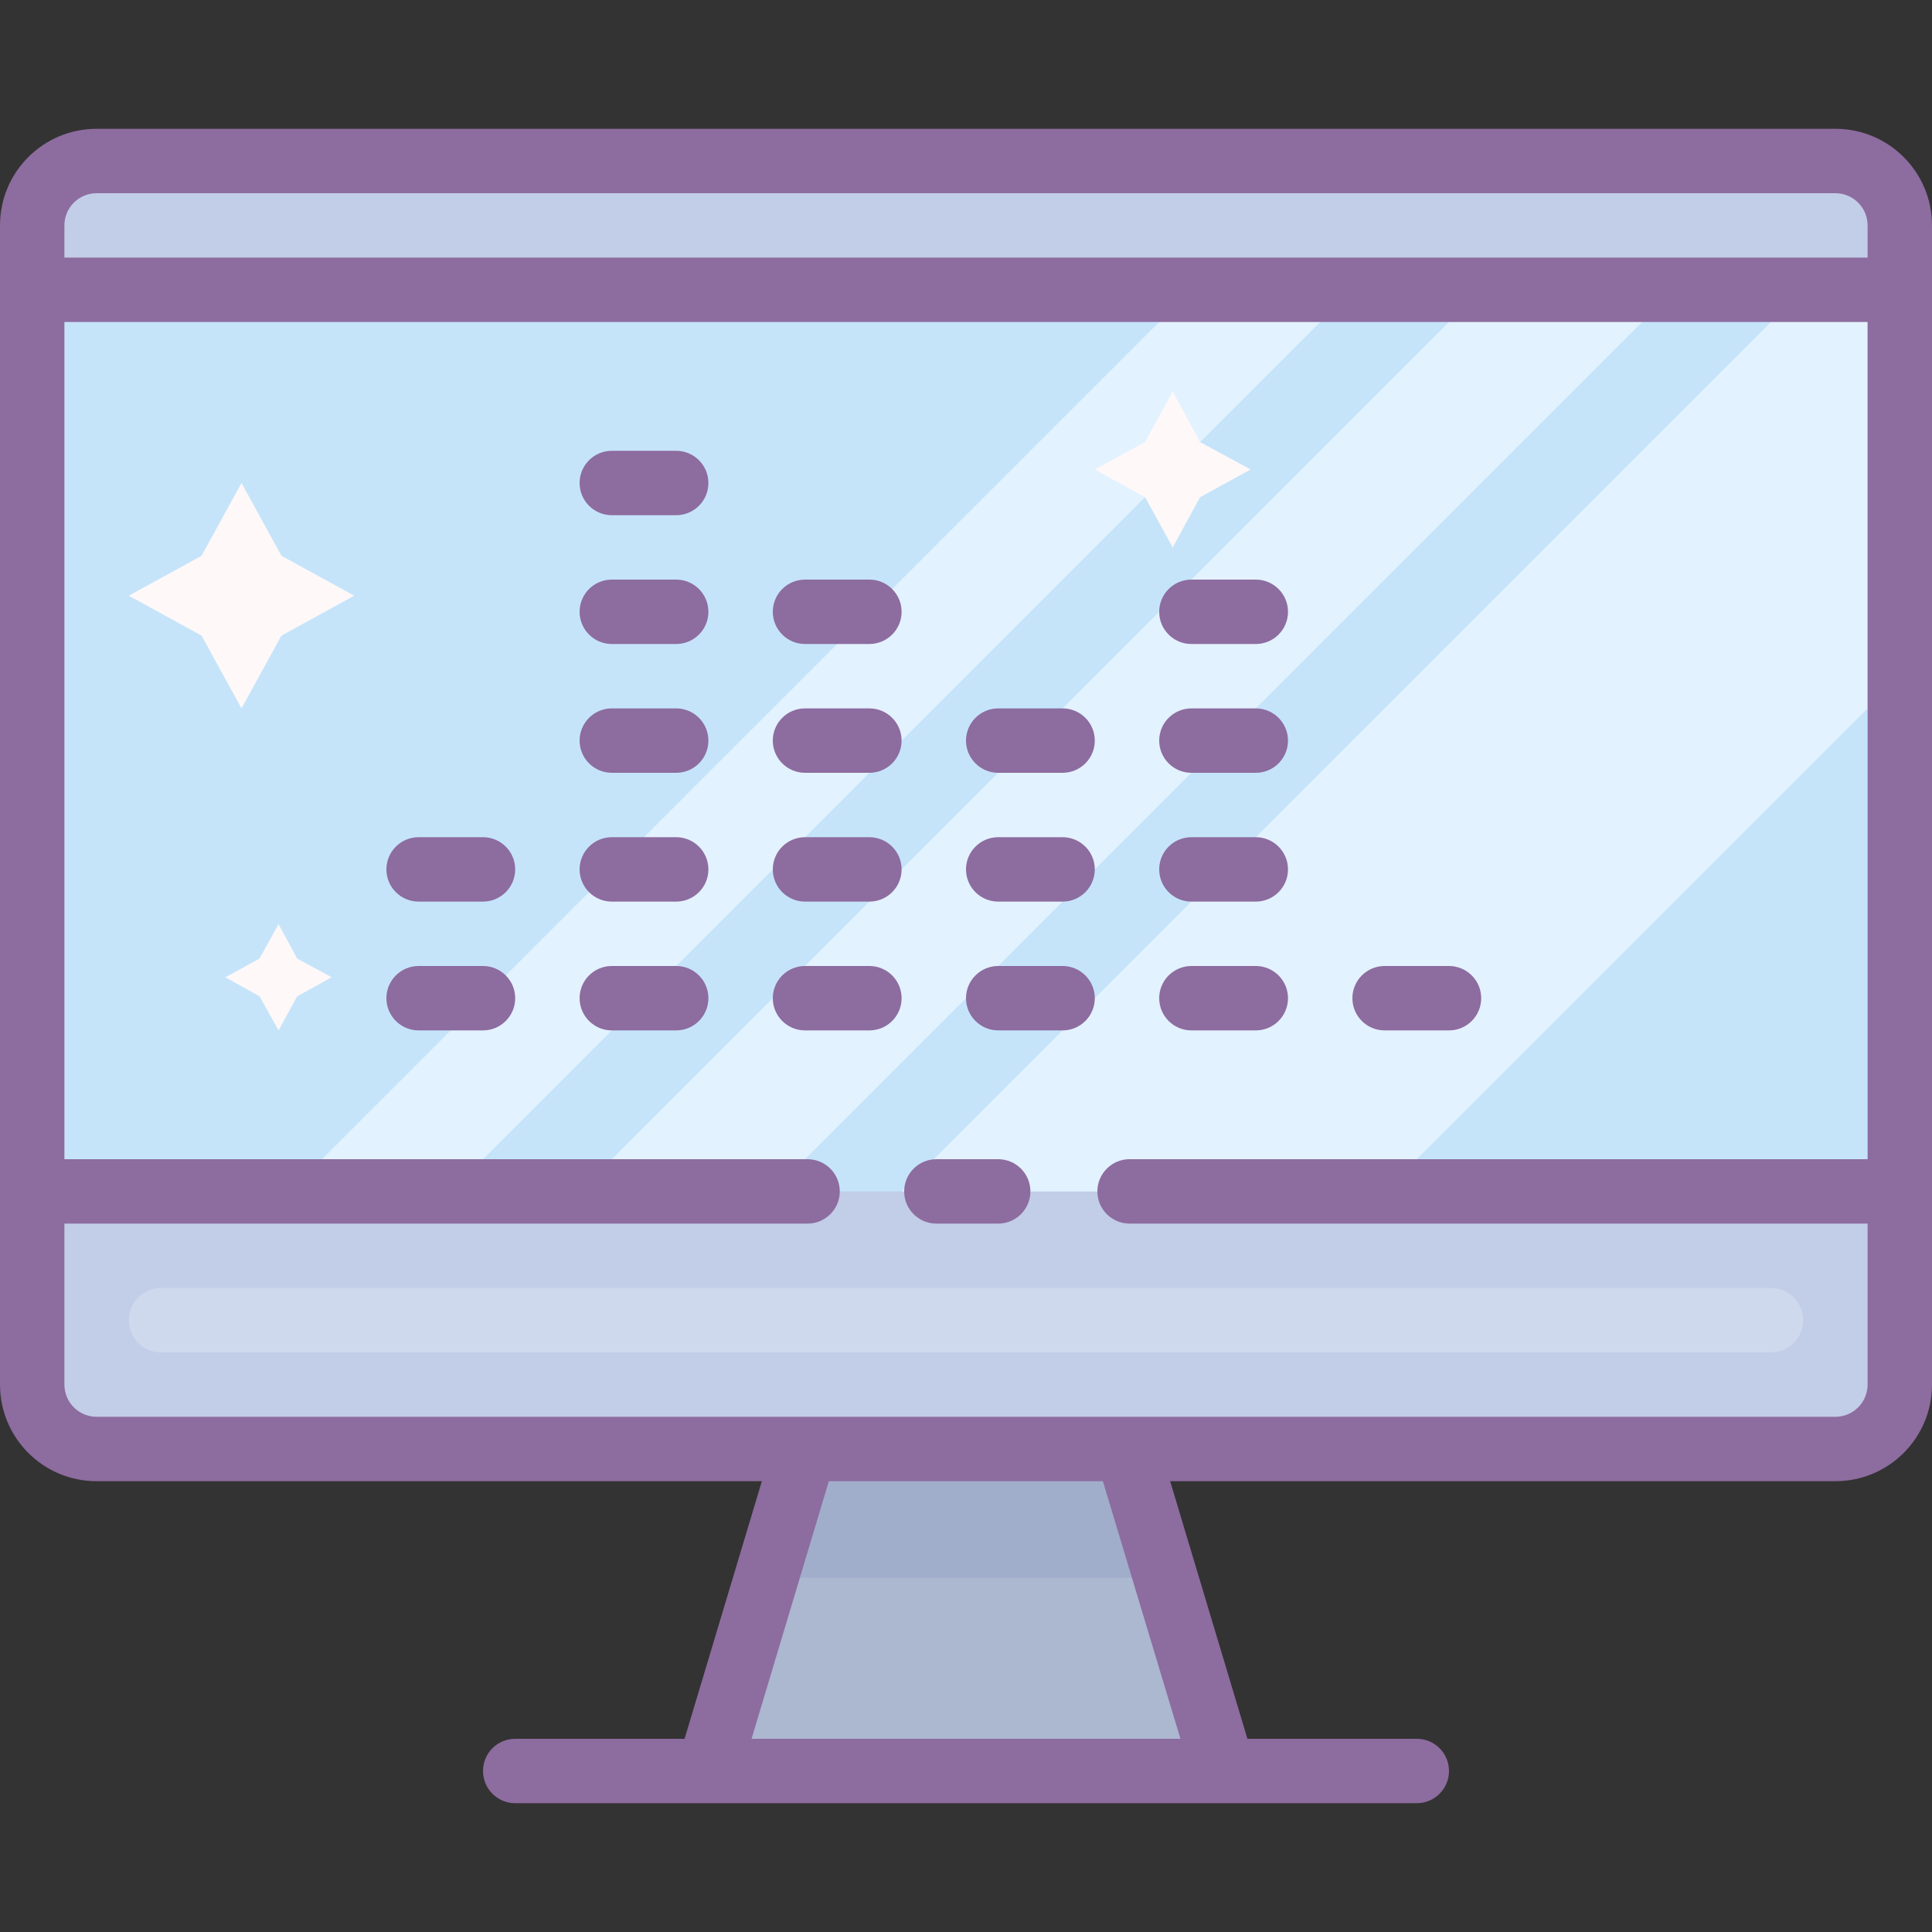 <svg xmlns="http://www.w3.org/2000/svg" xmlns:xlink="http://www.w3.org/1999/xlink" id="Capa_1" x="0" y="0" version="1.1" viewBox="0 0 512 512" xml:space="preserve" style="enable-background:new 0 0 512 512"><rect x="0" y="0" width="512" height="512" fill="#333333" stroke="none"/><polygon style="fill:#acb7d0" points="324.267 469.333 187.733 469.333 213.333 384 298.667 384"/><polygon style="fill:#a0aecb" points="308.907 418.133 298.667 384 213.333 384 203.093 418.133"/><path style="fill:#c2cde7" d="M25.6,42.667h460.8c9.429,0,17.067,7.637,17.067,17.067v307.2c0,9.429-7.637,17.067-17.067,17.067	H25.6c-9.429,0-17.067-7.637-17.067-17.067v-307.2C8.533,50.304,16.171,42.667,25.6,42.667z"/><rect style="fill:#c5e4fa" width="494.933" height="238.933" x="8.533" y="76.8"/><g><polygon style="fill:#e3f2ff" points="366.933 315.733 494.933 187.733 494.933 76.8 477.867 76.8 238.933 315.733"/><polygon style="fill:#e3f2ff" points="153.6 315.733 204.8 315.733 443.733 76.8 392.533 76.8"/><polygon style="fill:#e3f2ff" points="119.467 315.733 358.4 76.8 315.733 76.8 76.8 315.733"/></g><path style="fill:#cfd9ed" d="M34.133,349.867L34.133,349.867c0-4.71,3.823-8.533,8.533-8.533h426.667	c4.71,0,8.533,3.823,8.533,8.533l0,0c0,4.71-3.823,8.533-8.533,8.533H42.667C37.956,358.4,34.133,354.577,34.133,349.867z"/><g><polygon style="fill:#fff8f8" points="64 128 74.581 147.285 93.867 157.867 74.581 168.448 64 187.733 53.419 168.448 34.133 157.867 53.419 147.285"/><polygon style="fill:#fff8f8" points="310.784 103.765 318.037 117.163 331.435 124.416 318.037 131.755 310.784 145.067 303.445 131.755 290.133 124.416 303.445 117.163"/><polygon style="fill:#fff8f8" points="73.813 244.907 78.763 254.037 87.893 258.987 78.763 264.021 73.813 273.067 68.779 264.021 59.733 258.987 68.779 254.037"/></g><g><path style="fill:#8d6c9f" d="M179.2,256h-17.067c-4.71,0-8.533,3.823-8.533,8.533c0,4.71,3.823,8.533,8.533,8.533H179.2 c4.71,0,8.533-3.823,8.533-8.533C187.733,259.823,183.91,256,179.2,256z"/><path style="fill:#8d6c9f" d="M179.2,119.467h-17.067c-4.71,0-8.533,3.823-8.533,8.533c0,4.71,3.823,8.533,8.533,8.533H179.2 c4.71,0,8.533-3.823,8.533-8.533C187.733,123.29,183.91,119.467,179.2,119.467z"/><path style="fill:#8d6c9f" d="M179.2,153.6h-17.067c-4.71,0-8.533,3.823-8.533,8.533s3.823,8.533,8.533,8.533H179.2 c4.71,0,8.533-3.823,8.533-8.533S183.91,153.6,179.2,153.6z"/><path style="fill:#8d6c9f" d="M179.2,187.733h-17.067c-4.71,0-8.533,3.823-8.533,8.533s3.823,8.533,8.533,8.533H179.2 c4.71,0,8.533-3.823,8.533-8.533S183.91,187.733,179.2,187.733z"/><path style="fill:#8d6c9f" d="M179.2,221.867h-17.067c-4.71,0-8.533,3.823-8.533,8.533s3.823,8.533,8.533,8.533H179.2 c4.71,0,8.533-3.823,8.533-8.533S183.91,221.867,179.2,221.867z"/><path style="fill:#8d6c9f" d="M230.4,256h-17.067c-4.71,0-8.533,3.823-8.533,8.533c0,4.71,3.823,8.533,8.533,8.533H230.4 c4.71,0,8.533-3.823,8.533-8.533C238.933,259.823,235.11,256,230.4,256z"/><path style="fill:#8d6c9f" d="M230.4,153.6h-17.067c-4.71,0-8.533,3.823-8.533,8.533s3.823,8.533,8.533,8.533H230.4 c4.71,0,8.533-3.823,8.533-8.533S235.11,153.6,230.4,153.6z"/><path style="fill:#8d6c9f" d="M230.4,187.733h-17.067c-4.71,0-8.533,3.823-8.533,8.533s3.823,8.533,8.533,8.533H230.4 c4.71,0,8.533-3.823,8.533-8.533S235.11,187.733,230.4,187.733z"/><path style="fill:#8d6c9f" d="M230.4,221.867h-17.067c-4.71,0-8.533,3.823-8.533,8.533s3.823,8.533,8.533,8.533H230.4 c4.71,0,8.533-3.823,8.533-8.533S235.11,221.867,230.4,221.867z"/><path style="fill:#8d6c9f" d="M315.733,170.667H332.8c4.71,0,8.533-3.823,8.533-8.533s-3.823-8.533-8.533-8.533h-17.067 c-4.71,0-8.533,3.823-8.533,8.533S311.023,170.667,315.733,170.667z"/><path style="fill:#8d6c9f" d="M315.733,204.8H332.8c4.71,0,8.533-3.823,8.533-8.533s-3.823-8.533-8.533-8.533h-17.067 c-4.71,0-8.533,3.823-8.533,8.533S311.023,204.8,315.733,204.8z"/><path style="fill:#8d6c9f" d="M315.733,238.933H332.8c4.71,0,8.533-3.823,8.533-8.533s-3.823-8.533-8.533-8.533h-17.067 c-4.71,0-8.533,3.823-8.533,8.533S311.023,238.933,315.733,238.933z"/><path style="fill:#8d6c9f" d="M281.6,256h-17.067c-4.71,0-8.533,3.823-8.533,8.533c0,4.71,3.823,8.533,8.533,8.533H281.6 c4.71,0,8.533-3.823,8.533-8.533C290.133,259.823,286.31,256,281.6,256z"/><path style="fill:#8d6c9f" d="M366.933,273.067H384c4.71,0,8.533-3.823,8.533-8.533c0-4.71-3.823-8.533-8.533-8.533h-17.067 c-4.71,0-8.533,3.823-8.533,8.533C358.4,269.244,362.223,273.067,366.933,273.067z"/><path style="fill:#8d6c9f" d="M281.6,187.733h-17.067c-4.71,0-8.533,3.823-8.533,8.533s3.823,8.533,8.533,8.533H281.6 c4.71,0,8.533-3.823,8.533-8.533S286.31,187.733,281.6,187.733z"/><path style="fill:#8d6c9f" d="M281.6,221.867h-17.067c-4.71,0-8.533,3.823-8.533,8.533s3.823,8.533,8.533,8.533H281.6 c4.71,0,8.533-3.823,8.533-8.533S286.31,221.867,281.6,221.867z"/><path style="fill:#8d6c9f" d="M128,256h-17.067c-4.71,0-8.533,3.823-8.533,8.533c0,4.71,3.823,8.533,8.533,8.533H128 c4.71,0,8.533-3.823,8.533-8.533C136.533,259.823,132.71,256,128,256z"/><path style="fill:#8d6c9f" d="M128,221.867h-17.067c-4.71,0-8.533,3.823-8.533,8.533s3.823,8.533,8.533,8.533H128 c4.71,0,8.533-3.823,8.533-8.533S132.71,221.867,128,221.867z"/><path style="fill:#8d6c9f" d="M486.4,34.133H25.6c-14.14,0-25.6,11.46-25.6,25.6v307.2c0,14.14,11.46,25.6,25.6,25.6h176.299 l-20.48,68.267h-44.885c-4.71,0-8.533,3.823-8.533,8.533c0,4.71,3.823,8.533,8.533,8.533h238.933c4.71,0,8.533-3.823,8.533-8.533 c0-4.71-3.823-8.533-8.533-8.533h-44.885l-20.48-68.267H486.4c14.14,0,25.6-11.46,25.6-25.6v-307.2 C512,45.594,500.54,34.133,486.4,34.133z M25.6,51.2h460.8c4.71,0,8.533,3.823,8.533,8.533v8.533H17.067v-8.533 C17.067,55.023,20.89,51.2,25.6,51.2z M312.832,460.8H199.168l20.48-68.267h72.619L312.832,460.8z M486.4,375.467H25.6 c-4.71,0-8.533-3.823-8.533-8.533v-42.667h196.949c4.71,0,8.533-3.823,8.533-8.533c0-4.71-3.823-8.533-8.533-8.533H17.067V85.333 h477.867V307.2H299.349c-4.71,0-8.533,3.823-8.533,8.533c0,4.71,3.823,8.533,8.533,8.533h195.584v42.667 C494.933,371.644,491.11,375.467,486.4,375.467z"/><path style="fill:#8d6c9f" d="M264.533,307.2h-16.384c-4.71,0-8.533,3.823-8.533,8.533c0,4.71,3.823,8.533,8.533,8.533h16.384 c4.71,0,8.533-3.823,8.533-8.533C273.067,311.023,269.244,307.2,264.533,307.2z"/><path style="fill:#8d6c9f" d="M315.733,273.067H332.8c4.71,0,8.533-3.823,8.533-8.533c0-4.71-3.823-8.533-8.533-8.533h-17.067 c-4.71,0-8.533,3.823-8.533,8.533C307.2,269.244,311.023,273.067,315.733,273.067z"/></g></svg>